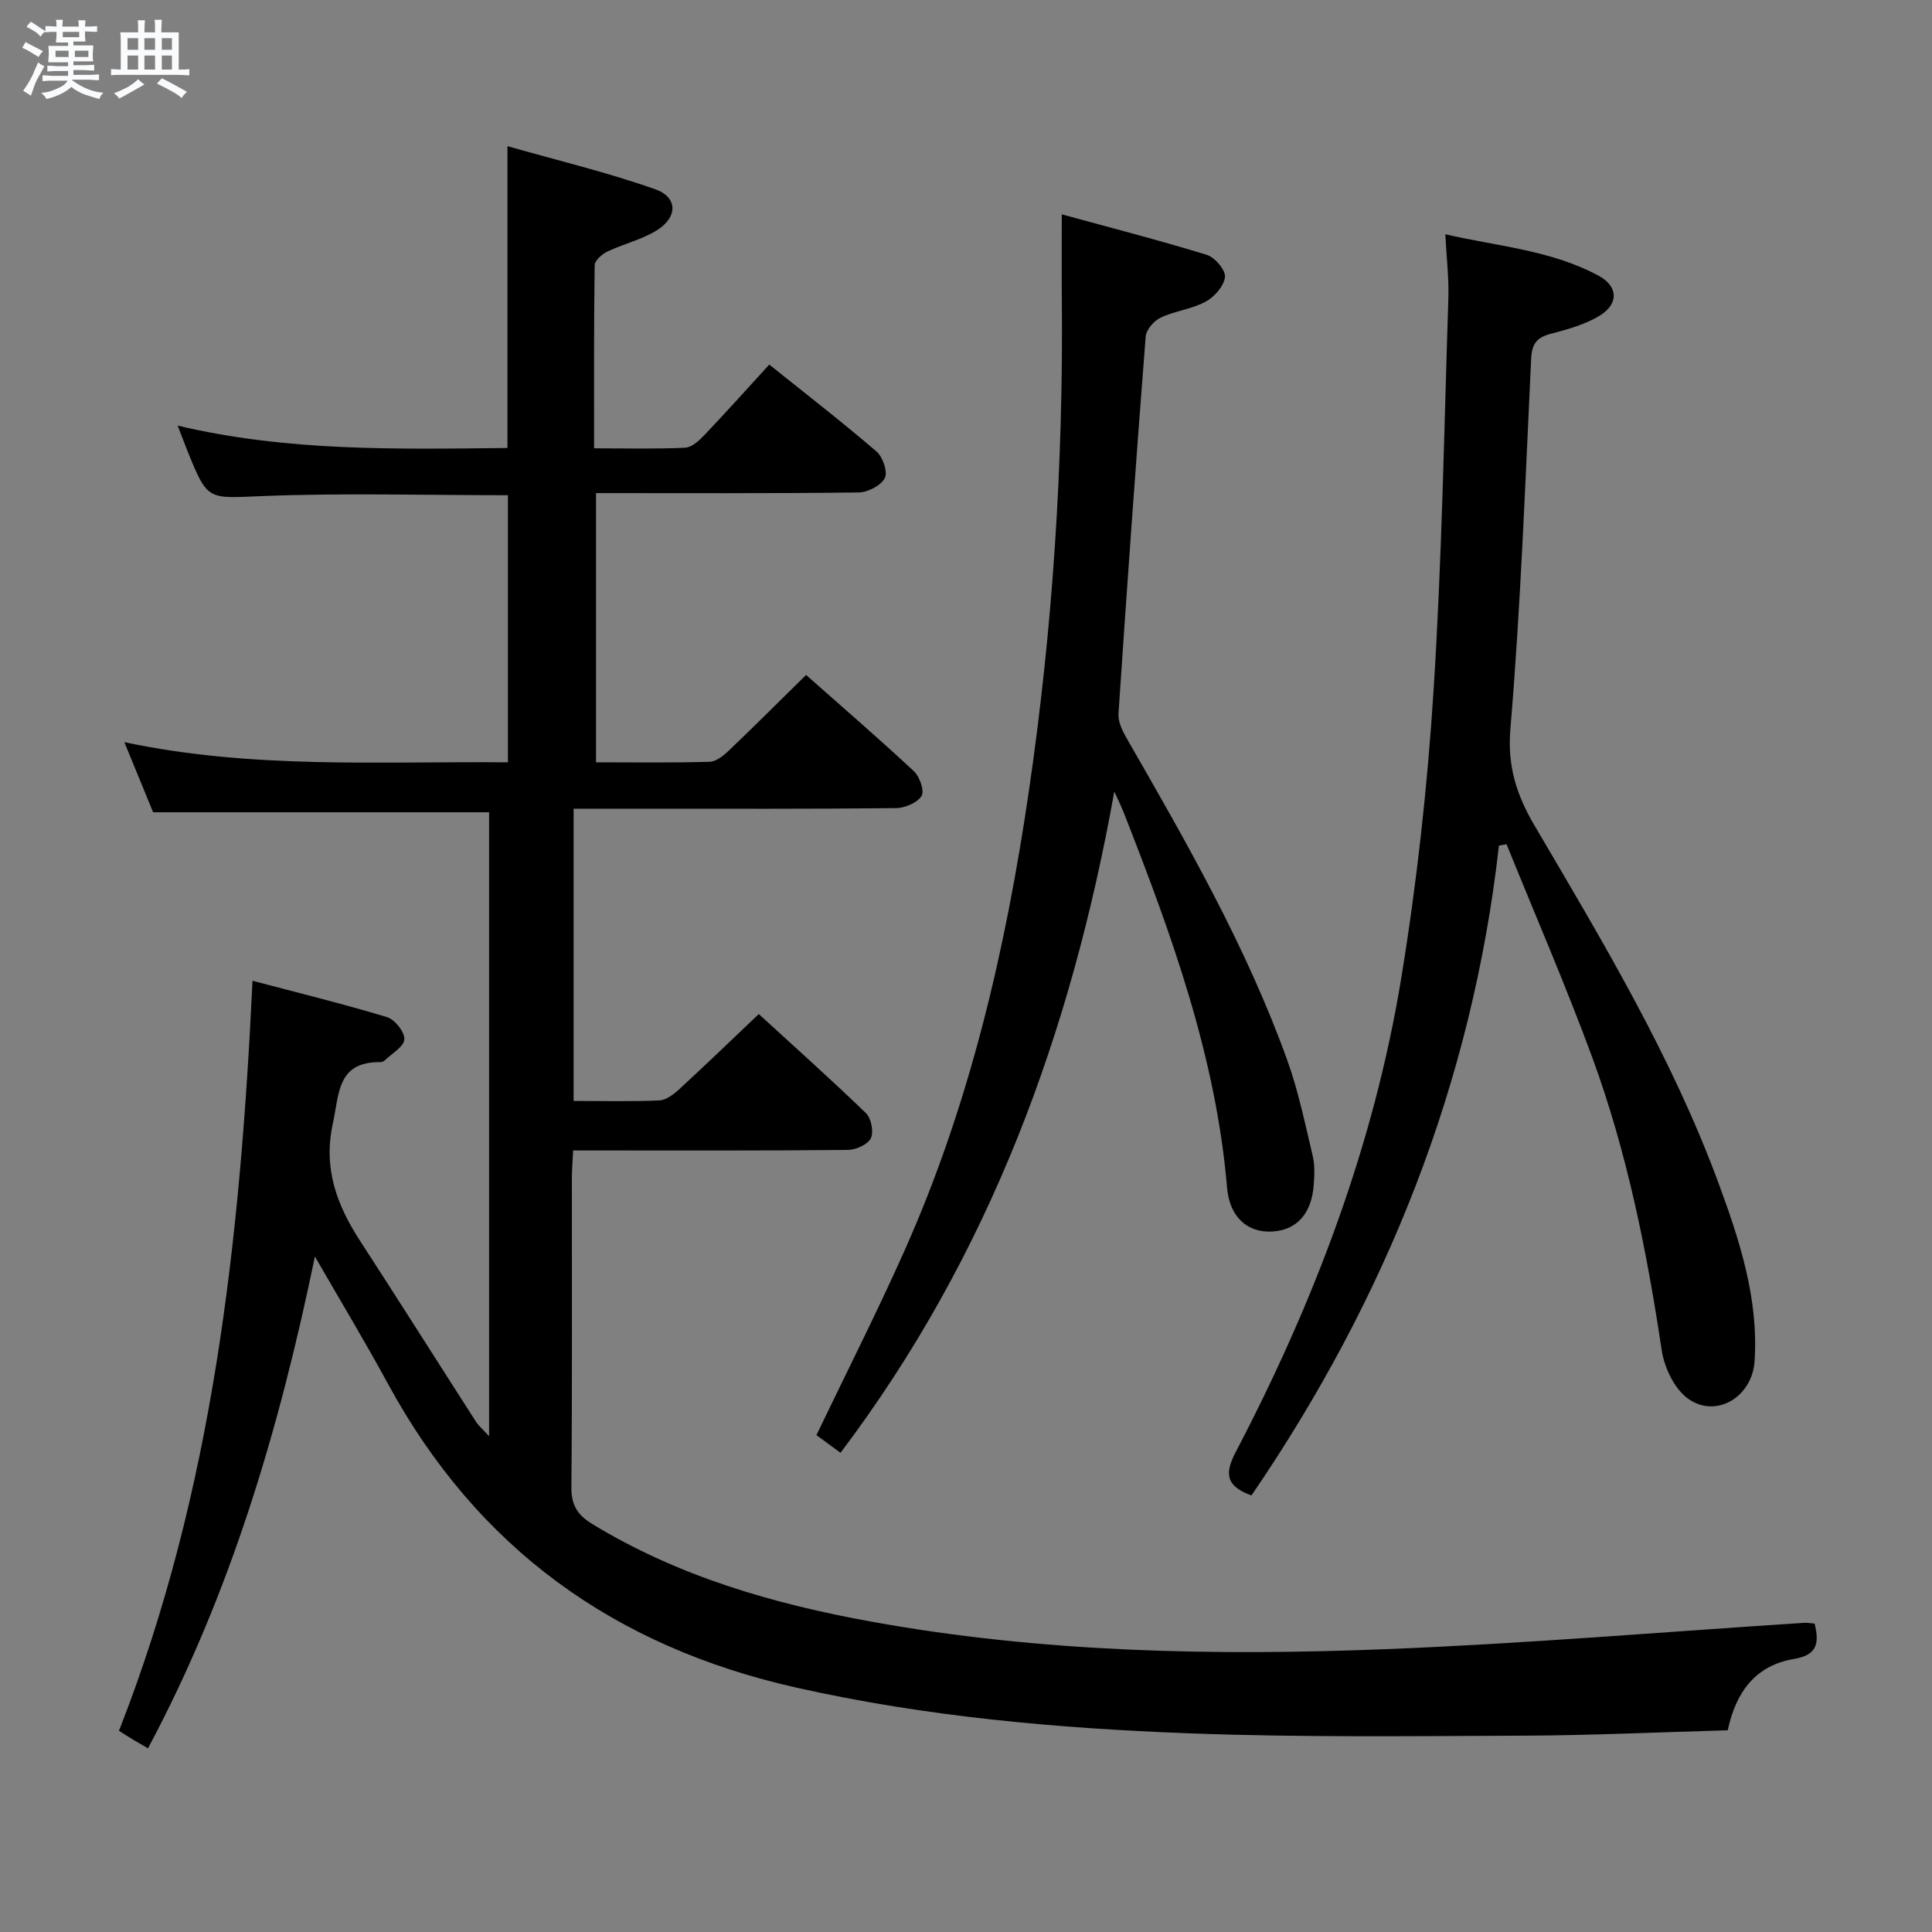 <svg enable-background="new 0 0 400 400" viewBox="0 0 400 400" xmlns="http://www.w3.org/2000/svg"><rect x="0" y="0" width="400" height="400" fill="#808080" stroke="none"/><path d="m6.8 9.5c.6.3 1.3.7 2.1 1.1-.4.4-.7.8-.9 1.2-.7-.4-1.3-.8-1.8-1.1s-1.1-.6-1.6-.8c.2-.4.5-.8.7-1.2.4.2.8.5 1.5.8zm.9 6.9c-.3.6-.5 1.1-.7 1.7s-.4 1.1-.6 1.7c-.6-.4-1.1-.7-1.6-1 .7-1 1.2-1.8 1.5-2.4.3-.5.6-1.1.8-1.7.3-.6.5-1.2.8-1.8.3.3.8.6 1.3.8-.7 1.3-1.2 2.2-1.5 2.7zm.1-11c.4.3 1 .7 1.7 1.1-.5.2-.8.6-1.1 1.1-.5-.6-1-1-1.4-1.2s-.9-.6-1.5-.8c.2-.4.5-.7.9-1.1.5.3.9.6 1.4.9zm10.5 13.1c1 .4 2 .6 3.1.7-.4.4-.7.8-.8 1.3-.9-.2-1.9-.6-3-.9-1-.4-2-.9-2.8-1.6-.5.4-1.1.9-1.9 1.3s-1.9.9-3.3 1.2c-.1-.3-.5-.8-1.1-1.3 1 0 2.1-.3 3.2-.8 1.2-.5 1.9-1 2.3-1.7h-3.2c-.4 0-1 0-2 .1v-1.2c1 0 1.7.1 2 .1h3.3v-1h-2.3c-.2 0-.9 0-2 .1v-1.2c1.2 0 1.9.1 2 .1h2.3v-.8h-4.1c0-.7.1-1.2.1-1.6 0-.5 0-1.1-.1-1.8h4.1v-.7h-2.5c0-.6.1-1.1.1-1.6v-.6h-.5c-.4 0-1 0-1.8.1v-1.3c1.2 0 1.9.1 2.1.1h.2c0-.3 0-.8-.1-1.4h1.4c0 .6-.1 1-.1 1.4h3.4c0-.4 0-.8-.1-1.3h1.5c0 .4-.1.9-.1 1.3.7 0 1.5 0 2.5-.1v1.2c-1 0-1.8-.1-2.5-.1v.6c0 .3 0 .8.1 1.5h-2.5v.8h4.1c0 .7-.1 1.3-.1 1.8s0 1 .1 1.5h-4.1v.8h1.4c.8 0 1.8 0 2.9-.1v1.2c-1 0-1.9-.1-2.8-.1h-1.5v1h3.2c.3 0 1 0 2.1-.1v1.2c-1.1 0-1.8-.1-2.1-.1h-3.4l-.1.1c1.4 1 2.4 1.5 3.4 1.9zm-4.1-6.7v-1.3h-2.7v1.3zm2.2-4.1v-1.1h-3.4v1.1zm1.9 4.1v-1.3h-2.8v1.3z" fill="#fafbfc"/><path d="m37 6.7v2.3 5.4c1 0 1.8 0 2.2-.1v1.3c-.6 0-1.5-.1-2.5-.1h-11.9c-.7 0-1.3 0-1.8.1v-1.3c.5 0 1.1.1 2 .1v-5.2c0-1 0-1.8-.1-2.5h3.7c0-1.3 0-2.1-.1-2.5h1.5c0 .4-.1 1.3-.1 2.5h2.2c0-1.2 0-2.1-.1-2.6h1.5c0 .4-.1 1.3-.1 2.6zm-12.3 13.7c-.3-.4-.7-.8-1.1-1.1 1.1-.4 2.1-.9 2.9-1.3.8-.5 1.5-1 2.1-1.6.4.4.9.8 1.3 1.1-2.5 1.4-4.2 2.4-5.2 2.9zm3.9-10.1v-2.4h-2.2v2.4zm0 4.1v-2.9h-2.2v2.9zm3.5-4.1v-2.4h-2.2v2.4zm0 4.1v-2.9h-2.2v2.9zm.4 2.9 1-1.1c.6.3 1.4.7 2.5 1.3s2 1.1 2.7 1.5c-.4.4-.8.8-1.1 1.3-.8-.8-2.5-1.7-5.1-3zm3.1-7v-2.4h-2.1v2.4zm0 4.1v-2.9h-2.1v2.9z" fill="#fafbfc"/><g fill="#000001"><path d="m375.69 336.15c1.13 4.38.24 6.57-4.3 7.33-7.79 1.31-11.96 6.65-13.68 14.76-14.06.39-28.16 1.05-42.27 1.11-23.12.09-46.26.38-69.36-.49-27.23-1.03-54.32-3.43-81.09-9.43-37.85-8.48-66.22-28.92-84.74-63.06-4.59-8.46-9.57-16.7-15.05-26.22-7.43 35.89-17.49 69.85-34.56 101.82-1.02-.59-1.96-1.12-2.88-1.67-.98-.59-1.94-1.21-3.13-1.96 19.51-49.68 25.11-101.69 27.65-155.28 9.47 2.5 18.73 4.77 27.84 7.52 1.62.49 3.68 3.08 3.6 4.6s-2.57 2.92-4.04 4.34c-.22.22-.6.39-.91.38-8.99-.1-8.51 6.51-9.86 12.73-2.03 9.3.83 16.87 5.68 24.34 8.05 12.4 15.94 24.9 23.93 37.34.58.9 1.44 1.62 2.74 3.04 0-43.57 0-86.3 0-129.18-22.91 0-45.76 0-69.56 0-1.61-3.93-3.6-8.78-5.95-14.51 26.57 5.62 52.8 3.94 79.41 4.17 0-18.66 0-37.02 0-55.3-17.08 0-33.91-.49-50.69.17-11.45.45-11.42 1.17-15.64-9.3-.62-1.53-1.19-3.07-2.05-5.28 22.69 5.37 45.26 4.88 68.28 4.63 0-20.51 0-40.85 0-62.49 10.2 2.91 20.58 5.39 30.59 8.92 4.78 1.69 4.68 5.9.16 8.62-3.09 1.86-6.77 2.71-10.06 4.28-1.11.53-2.62 1.86-2.63 2.84-.18 12.45-.12 24.91-.12 37.9 6.6 0 12.73.16 18.83-.12 1.36-.06 2.88-1.44 3.95-2.56 4.46-4.69 8.78-9.51 13.49-14.66 7.58 6.08 15.05 11.86 22.2 18 1.31 1.12 2.37 4.25 1.72 5.5-.81 1.55-3.51 2.95-5.41 2.98-17.99.22-35.98.13-54.38.13v55.74c7.94 0 15.74.12 23.52-.11 1.39-.04 2.94-1.32 4.06-2.4 5.28-5.04 10.44-10.2 15.91-15.58 7.51 6.65 15.06 13.16 22.34 19.95 1.2 1.12 2.21 4.11 1.56 5.12-.91 1.42-3.44 2.48-5.29 2.5-17.5.19-34.99.12-52.49.12-4.63 0-9.26 0-14.25 0v60.51c6.13 0 11.95.15 17.75-.11 1.41-.06 2.96-1.26 4.11-2.31 5.39-4.96 10.66-10.04 16.48-15.57 7.16 6.56 14.81 13.39 22.18 20.51 1.1 1.06 1.66 3.9 1.02 5.2-.65 1.31-3.1 2.41-4.78 2.42-17 .17-33.99.11-50.99.11-1.81 0-3.61 0-5.87 0-.1 2.19-.26 3.97-.26 5.75-.02 21.33.09 42.66-.1 63.99-.03 3.68 1.27 5.73 4.26 7.56 17.89 10.92 37.63 16.6 57.99 20.28 35.21 6.37 70.82 7.08 106.41 5.67 28.89-1.14 57.73-3.59 86.59-5.45.66-.04 1.31.09 2.14.16z"/><path d="m310.34 175.06c-5.55 49.28-23.4 93.81-51.24 134.56-4.83-1.78-5.84-4.06-3.31-8.89 16.26-31.07 28.67-63.63 34.34-98.32 3.21-19.64 5.4-39.53 6.67-59.39 1.73-27.05 2.19-54.19 3.07-81.29.13-4.13-.38-8.27-.63-13.23 10.75 2.5 21.88 3.25 31.77 8.61 4.06 2.2 4.13 5.85.18 8.25-3.03 1.85-6.67 2.84-10.16 3.76-2.87.76-3.87 2.07-4.02 5.11-1.22 25.58-2.16 51.2-4.3 76.71-.65 7.79 1.31 13.7 5.01 20 14.07 23.94 28.4 47.78 38.07 73.98 4.38 11.88 8.32 23.93 7.48 36.86-.48 7.48-8 11.99-13.82 7.77-2.8-2.03-4.87-6.4-5.41-10-3.09-20.57-7.16-40.91-14.32-60.46-5.48-14.93-11.84-29.54-17.8-44.29-.52.09-1.05.18-1.58.26z"/><path d="m230.7 163.89c-8.9 49.78-25.76 95.96-56.68 136.89-1.77-1.3-3.46-2.53-4.99-3.65 6.19-12.91 12.5-25.33 18.17-38.04 13.58-30.4 21.01-62.49 25.82-95.32 4.95-33.82 7.15-67.78 6.82-101.94-.05-5.45-.01-10.9-.01-17.45 9.86 2.7 20 5.31 30.01 8.38 1.67.51 3.93 3.15 3.78 4.58-.2 1.87-2.19 4.14-4.01 5.12-2.86 1.55-6.35 1.9-9.31 3.3-1.38.65-2.99 2.5-3.1 3.92-2.03 26.02-3.89 52.05-5.63 78.08-.11 1.63.78 3.5 1.64 5 12.44 21.63 24.87 43.27 33.34 66.85 2.29 6.37 3.65 13.08 5.23 19.69.46 1.9.36 3.99.22 5.97-.44 6.05-3.55 9.45-8.69 9.71-5 .25-8.74-2.95-9.26-9.09-2.3-27.18-11.5-52.42-21.33-77.5-.6-1.52-1.34-3-2.02-4.5z"/></g></svg>